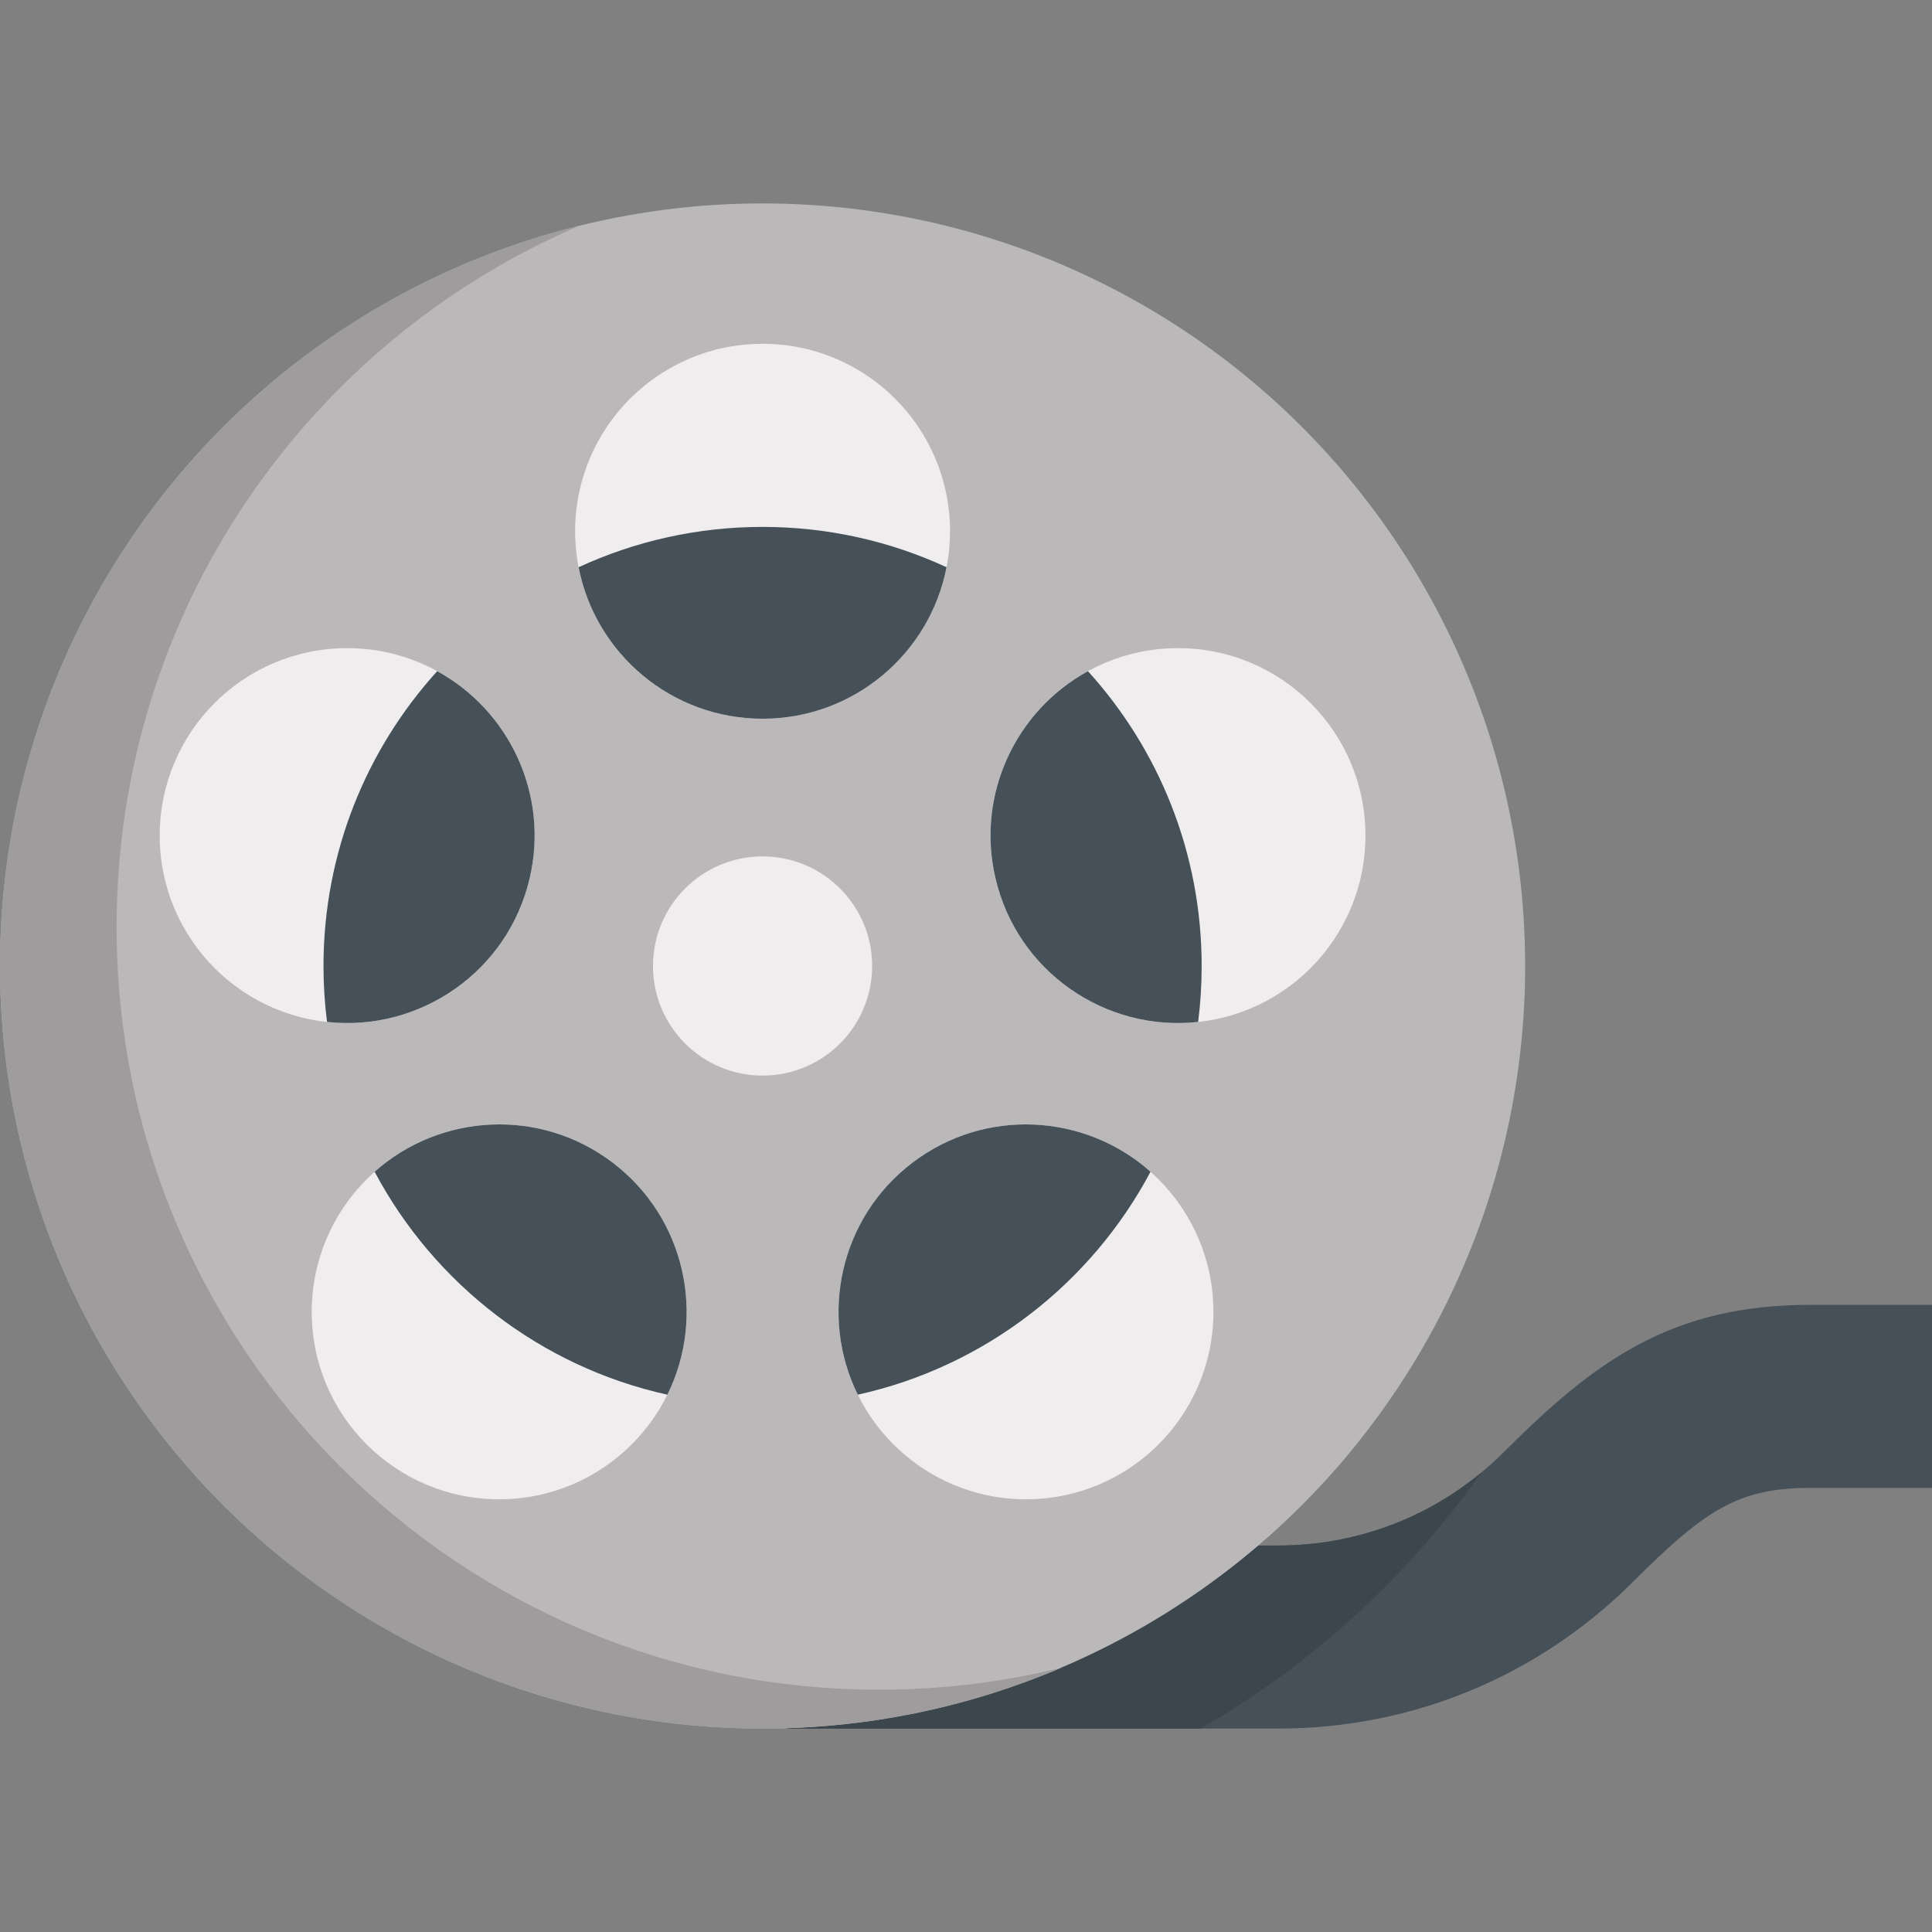 <?xml version="1.0" encoding="iso-8859-1"?>
<!-- Generator: Adobe Illustrator 19.0.0, SVG Export Plug-In . SVG Version: 6.00 Build 0)  -->
<svg version="1.1" id="Capa_1" xmlns="http://www.w3.org/2000/svg" xmlns:xlink="http://www.w3.org/1999/xlink" x="0px" y="0px"
	 viewBox="0 0 512 512" style="enable-background:new 0 0 512 512;" xml:space="preserve">
<rect x="0" y="0" width="512" height="512" fill="#808080" stroke="none"/>
<path style="fill:#455058;" d="M208.559,409.581h130.16c22.604,0,43.857-8.803,59.841-24.786
	c24.072-24.073,44.259-38.995,81.204-38.995H512v48.51h-32.234c-18.829,0-27.677,5.56-46.903,24.786
	c-25.148,25.147-58.581,38.995-94.142,38.995H208.559V409.581z"/>
<path style="fill:#3C464D;" d="M392.642,390.177c-15.14,12.561-34.003,19.403-53.922,19.403H208.559v48.509h109.664
	c17.558-10.128,33.904-22.621,48.621-37.338C376.391,411.208,385.002,400.978,392.642,390.177z"/>
<circle style="fill:#BAB8B9;" cx="202.091" cy="255.999" r="202.091"/>
<path style="fill:#9E9C9D;" d="M232.997,447.789c-111.612,0-202.092-90.48-202.092-202.092c0-83.485,50.625-155.139,122.848-185.956
	C65.487,81.409,0,161.05,0,255.999c0,111.612,90.48,202.092,202.092,202.092c28.128,0,54.91-5.753,79.244-16.136
	C265.844,445.758,249.659,447.789,232.997,447.789z"/>
<g>
	<circle style="fill:#EFEDEE;" cx="312.186" cy="221.437" r="49.675"/>
	<circle style="fill:#EFEDEE;" cx="271.896" cy="347.655" r="49.675"/>
	<circle style="fill:#EFEDEE;" cx="132.286" cy="347.655" r="49.675"/>
	<circle style="fill:#EFEDEE;" cx="91.995" cy="221.437" r="49.675"/>
	<circle style="fill:#EFEDEE;" cx="202.091" cy="140.784" r="49.675"/>
	<circle style="fill:#EFEDEE;" cx="202.091" cy="255.999" r="29.041"/>
</g>
<g>
	<path style="fill:#455058;" d="M263.787,232.623c5.725,24.777,29.062,40.89,53.73,38.198c0.617-4.853,0.935-9.8,0.935-14.821
		c0-30.07-11.407-57.475-30.129-78.126C269.28,188.293,258.66,210.434,263.787,232.623z"/>
	<path style="fill:#455058;" d="M304.899,310.533c-17.397-15.5-43.873-17.041-63.104-2.397
		c-19.231,14.645-24.785,40.58-14.468,61.471C260.978,362.166,289.151,340.158,304.899,310.533z"/>
	<path style="fill:#455058;" d="M162.388,308.137c-19.23-14.645-45.708-13.103-63.104,2.397
		c15.747,29.625,43.921,51.633,77.573,59.075C187.173,348.716,181.619,322.782,162.388,308.137z"/>
	<path style="fill:#455058;" d="M115.859,177.874c-18.721,20.651-30.129,48.056-30.129,78.126c0,5.021,0.318,9.968,0.935,14.821
		c24.668,2.692,48.005-13.421,53.73-38.198C145.522,210.434,134.903,188.293,115.859,177.874z"/>
	<path style="fill:#455058;" d="M202.092,139.638c-17.41,0-33.923,3.83-48.753,10.684c4.447,22.873,24.579,40.143,48.753,40.143
		s44.306-17.27,48.753-40.143C236.014,143.469,219.502,139.638,202.092,139.638z"/>
</g>
<g>
</g>
<g>
</g>
<g>
</g>
<g>
</g>
<g>
</g>
<g>
</g>
<g>
</g>
<g>
</g>
<g>
</g>
<g>
</g>
<g>
</g>
<g>
</g>
<g>
</g>
<g>
</g>
<g>
</g>
</svg>
